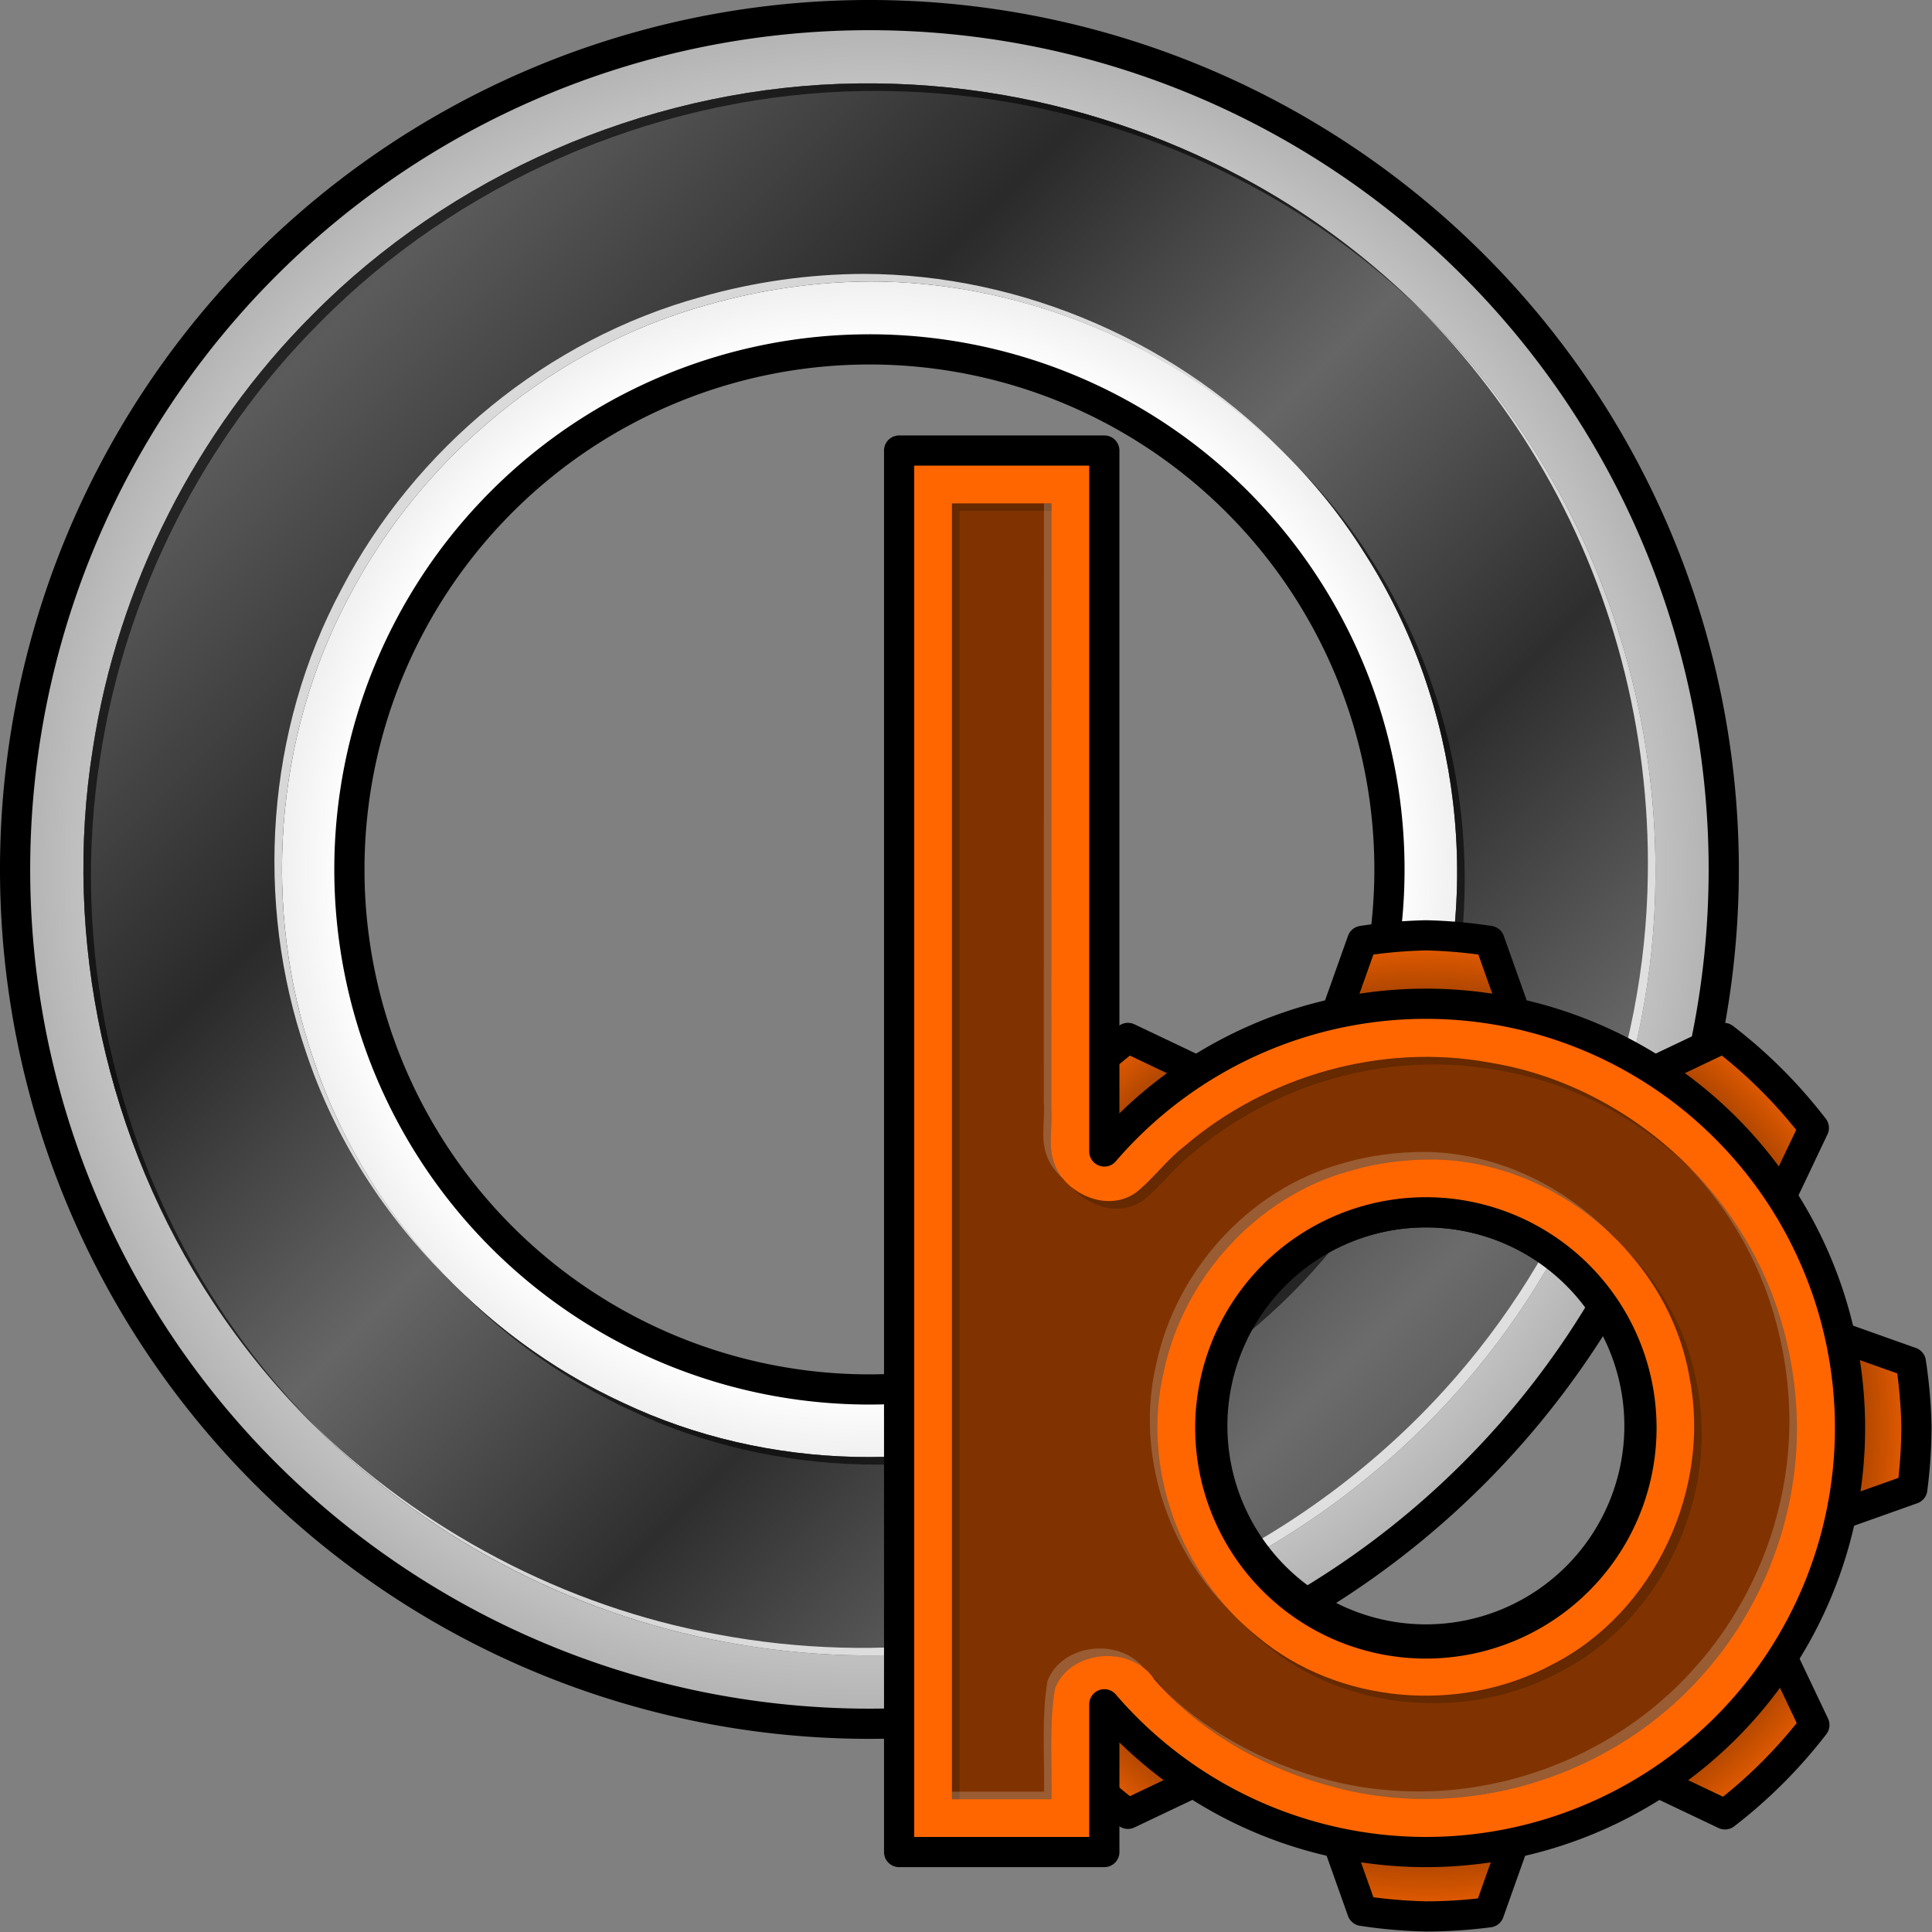 <?xml version="1.0" encoding="UTF-8" standalone="no"?>
<!-- Created with Inkscape (http://www.inkscape.org/) -->

<svg
   width="512"
   height="512"
   viewBox="0 0 135.467 135.467"
   version="1.1"
   id="svg5"
   inkscape:version="1.3.2 (091e20ef0f, 2023-11-25, custom)"
   sodipodi:docname="application-x-object.svg"
   xmlns:inkscape="http://www.inkscape.org/namespaces/inkscape"
   xmlns:sodipodi="http://sodipodi.sourceforge.net/DTD/sodipodi-0.dtd"
   xmlns:xlink="http://www.w3.org/1999/xlink"
   xmlns="http://www.w3.org/2000/svg"
   xmlns:svg="http://www.w3.org/2000/svg"
   xmlns:rdf="http://www.w3.org/1999/02/22-rdf-syntax-ns#"
   xmlns:cc="http://creativecommons.org/ns#"
   xmlns:dc="http://purl.org/dc/elements/1.1/"><rect x="0" y="0" width="135.467" height="135.467" fill="#808080" stroke="none"/>>
  <sodipodi:namedview
     id="namedview7"
     pagecolor="#292929"
     bordercolor="#666666"
     borderopacity="1"
     inkscape:showpageshadow="0"
     inkscape:pageopacity="0"
     inkscape:pagecheckerboard="1"
     inkscape:deskcolor="#1a1a1a"
     inkscape:document-units="px"
     showgrid="false"
     inkscape:zoom="1.3037281"
     inkscape:cx="279.58283"
     inkscape:cy="273.06307"
     inkscape:window-width="3256"
     inkscape:window-height="1080"
     inkscape:window-x="1864"
     inkscape:window-y="0"
     inkscape:window-maximized="0"
     inkscape:current-layer="layer1" />
  <defs
     id="defs2">
    <linearGradient
       id="linearGradient19"
       inkscape:collect="always">
      <stop
         style="stop-color:#333333;stop-opacity:1;"
         offset="0"
         id="stop19" />
      <stop
         style="stop-color:#767676;stop-opacity:1;"
         offset="0.157"
         id="stop21" />
      <stop
         style="stop-color:#242424;stop-opacity:1;"
         offset="0.328"
         id="stop22" />
      <stop
         style="stop-color:#888888;stop-opacity:1;"
         offset="0.484"
         id="stop23" />
      <stop
         style="stop-color:#2b2b2b;stop-opacity:1;"
         offset="0.644"
         id="stop24" />
      <stop
         style="stop-color:#929292;stop-opacity:1;"
         offset="0.809"
         id="stop25" />
      <stop
         style="stop-color:#333333;stop-opacity:1;"
         offset="1"
         id="stop20" />
    </linearGradient>
    <linearGradient
       id="linearGradient6"
       inkscape:collect="always">
      <stop
         style="stop-color:#aa4400;stop-opacity:1;"
         offset="0.851"
         id="stop7" />
      <stop
         style="stop-color:#ff6600;stop-opacity:1;"
         offset="1"
         id="stop6" />
    </linearGradient>
    <linearGradient
       id="linearGradient3"
       inkscape:collect="always">
      <stop
         style="stop-color:#ffffff;stop-opacity:1;"
         offset="0.603"
         id="stop3" />
      <stop
         style="stop-color:#adadad;stop-opacity:1;"
         offset="1"
         id="stop4" />
    </linearGradient>
    <radialGradient
       inkscape:collect="always"
       xlink:href="#linearGradient3"
       id="radialGradient4"
       cx="60.962"
       cy="60.962"
       fx="60.962"
       fy="60.962"
       r="60.962"
       gradientUnits="userSpaceOnUse" />
    <radialGradient
       inkscape:collect="always"
       xlink:href="#linearGradient6"
       id="radialGradient7"
       cx="99.979"
       cy="99.979"
       fx="99.979"
       fy="99.979"
       r="35.454"
       gradientTransform="translate(0)"
       gradientUnits="userSpaceOnUse" />
    <linearGradient
       inkscape:collect="always"
       xlink:href="#linearGradient19"
       id="linearGradient20"
       x1="-184.06"
       y1="3.3337673e-09"
       x2="-73.832"
       y2="110.23"
       gradientUnits="userSpaceOnUse"
       gradientTransform="translate(189.908,5.845)" />
  </defs>
  <g
     inkscape:label="Layer 1"
     inkscape:groupmode="layer"
     id="layer1">
    <path
       id="path1"
       style="fill:url(#radialGradient4);stroke:#000000;stroke-width:2.117;stroke-linecap:round;stroke-linejoin:round;stroke-dasharray:none;stroke-opacity:1;paint-order:markers stroke fill"
       d="M 60.962,1.058 A 59.903,59.903 0 0 0 1.058,60.962 59.903,59.903 0 0 0 60.962,120.865 59.903,59.903 0 0 0 120.865,60.962 59.903,59.903 0 0 0 60.962,1.058 Z m 0,23.44 A 36.463,36.463 0 0 1 97.425,60.962 36.463,36.463 0 0 1 60.962,97.425 36.463,36.463 0 0 1 24.499,60.962 36.463,36.463 0 0 1 60.962,24.499 Z" />
    <path
       id="path12"
       style="fill:#333333;stroke:none;stroke-width:2.117;stroke-linecap:round;stroke-linejoin:round;stroke-dasharray:none;stroke-opacity:1;paint-order:markers stroke fill"
       d="M 58.822,5.883 C 45.115,6.395 31.573,12.285 21.9,22.08 13.773,30.201 8.259,41.053 6.514,52.474 4.358,65.88 7.506,80.037 14.946,91.297 c 8.113,12.365 21.394,21.219 35.959,23.845 11.275,2.109 23.135,0.631 33.538,-4.303 6.888,-3.241 13.273,-8.074 18.268,-13.875 C 111.076,87.298 115.903,74.677 116.069,61.937 116.23,51.785 113.588,41.594 108.346,32.822 103.294,24.349 95.884,17.107 87.066,12.422 81.567,9.483 75.391,7.404 69.139,6.467 65.788,5.963 62.287,5.753 58.822,5.883 Z m 2.246,13.852 c 13.767,0.019 27.363,7.384 34.649,19.11 6.709,10.486 8.378,24.098 4.108,35.825 C 95.986,85.638 87.318,94.852 76.491,99.14 66.071,103.397 53.88,103.185 43.686,98.362 33.6,93.707 25.483,84.856 21.981,74.286 18.353,63.735 19.199,51.696 24.472,41.839 29.622,31.966 38.918,24.309 49.676,21.354 53.376,20.297 57.221,19.752 61.068,19.734 Z" />
    <path
       id="path19"
       style="fill:url(#linearGradient20);stroke:none;stroke-width:2.117;stroke-linecap:round;stroke-linejoin:round;stroke-dasharray:none;stroke-opacity:1;paint-order:markers stroke fill;opacity:0.6"
       d="M 58.822,5.883 C 45.115,6.395 31.573,12.285 21.9,22.08 13.773,30.201 8.259,41.053 6.514,52.474 c -2.157,13.406 0.992,27.562 8.432,38.823 8.113,12.365 21.394,21.219 35.959,23.845 11.275,2.109 23.135,0.631 33.538,-4.303 6.888,-3.241 13.273,-8.074 18.268,-13.875 C 111.076,87.298 115.903,74.677 116.069,61.937 116.23,51.785 113.588,41.594 108.346,32.822 103.294,24.349 95.884,17.107 87.066,12.422 81.567,9.483 75.391,7.404 69.139,6.467 65.788,5.963 62.287,5.753 58.822,5.883 Z m 2.246,13.852 c 13.767,0.019 27.363,7.384 34.649,19.11 6.709,10.486 8.378,24.098 4.108,35.825 -3.838,10.969 -12.506,20.183 -23.333,24.471 -10.421,4.257 -22.611,4.045 -32.806,-0.779 -10.085,-4.654 -18.203,-13.505 -21.705,-24.075 -3.628,-10.551 -2.782,-22.59 2.492,-32.447 5.149,-9.873 14.446,-17.53 25.204,-20.485 3.7,-1.057 7.544,-1.603 11.392,-1.62 z" />
    <path
       id="path14"
       style="fill:#ffffff;stroke:none;stroke-width:2.117;stroke-linecap:round;stroke-linejoin:round;stroke-dasharray:none;stroke-opacity:1;paint-order:markers stroke fill;opacity:0.8"
       d="m 60.539,19.205 c -3.848,0.017 -7.692,0.563 -11.392,1.62 -10.758,2.955 -20.055,10.612 -25.204,20.485 -5.273,9.857 -6.12,21.896 -2.492,32.447 2.009,6.063 5.541,11.555 10.088,16.019 -4.291,-4.366 -7.628,-9.664 -9.559,-15.49 -3.628,-10.551 -2.782,-22.59 2.492,-32.447 5.149,-9.873 14.446,-17.53 25.204,-20.485 3.7,-1.057 7.544,-1.602 11.392,-1.62 10.951,0.015 21.782,4.69 29.427,12.498 -7.668,-8.133 -18.754,-13.012 -29.956,-13.028 z m 38.457,1.886 c 3.411,3.356 6.394,7.131 8.821,11.202 5.243,8.772 7.885,18.962 7.723,29.114 -0.166,12.74 -4.993,25.361 -13.357,35.028 -4.995,5.801 -11.38,10.633 -18.268,13.875 -10.404,4.933 -22.263,6.412 -33.539,4.303 -10.804,-1.948 -20.896,-7.328 -28.702,-15.021 7.876,7.975 18.181,13.557 29.231,15.55 11.275,2.109 23.135,0.631 33.539,-4.303 6.888,-3.241 13.273,-8.074 18.268,-13.875 8.365,-9.667 13.192,-22.288 13.357,-35.028 0.162,-10.152 -2.48,-20.343 -7.723,-29.114 -2.554,-4.283 -5.713,-8.248 -9.35,-11.731 z" />
    <path
       id="path13"
       style="fill:#000000;stroke:none;stroke-width:2.117;stroke-linecap:round;stroke-linejoin:round;stroke-dasharray:none;stroke-opacity:1;paint-order:markers stroke fill;opacity:0.6"
       d="m 61.425,5.849 c -0.868,-0.009 -1.736,0.002 -2.602,0.034 C 45.115,6.394 31.573,12.285 21.9,22.08 13.774,30.201 8.259,41.052 6.514,52.474 c -2.157,13.406 0.992,27.563 8.432,38.823 2.095,3.193 4.54,6.146 7.257,8.824 C 19.698,97.584 17.433,94.81 15.475,91.826 8.035,80.565 4.887,66.408 7.043,53.003 8.789,41.582 14.303,30.73 22.43,22.609 32.102,12.814 45.644,6.924 59.351,6.412 c 3.465,-0.13 6.966,0.08 10.317,0.584 6.252,0.937 12.428,3.015 17.927,5.955 4.36,2.316 8.372,5.262 11.929,8.668 C 95.836,17.991 91.647,14.856 87.066,12.422 81.567,9.482 75.391,7.404 69.139,6.467 66.626,6.089 64.028,5.877 61.425,5.849 Z M 91.024,32.762 c 1.757,1.863 3.335,3.897 4.693,6.082 6.709,10.486 8.378,24.098 4.108,35.825 -3.838,10.969 -12.507,20.183 -23.333,24.471 -10.421,4.257 -22.611,4.045 -32.805,-0.779 -4.3,-1.984 -8.237,-4.737 -11.616,-8.055 3.494,3.556 7.619,6.495 12.146,8.584 10.194,4.824 22.385,5.035 32.805,0.779 10.827,-4.288 19.495,-13.502 23.333,-24.471 4.27,-11.727 2.601,-25.339 -4.108,-35.825 -1.49,-2.398 -3.256,-4.603 -5.222,-6.611 z" />
    <path
       id="path4"
       style="fill:url(#radialGradient7);stroke:#000000;stroke-width:2.117;stroke-linecap:round;stroke-linejoin:round;stroke-dasharray:none;stroke-opacity:1;paint-order:markers stroke fill"
       d="m 99.979,65.583 a 34.396,34.396 0 0 0 -4.463,0.39 L 91.071,78.473 79.088,72.777 a 34.396,34.396 0 0 0 -6.311,6.311 l 5.696,11.983 -12.5,4.445 a 34.396,34.396 0 0 0 -0.39,4.463 34.396,34.396 0 0 0 0.39,4.463 l 12.5,4.445 -5.696,11.983 a 34.396,34.396 0 0 0 6.311,6.311 l 11.983,-5.696 4.445,12.5 a 34.396,34.396 0 0 0 4.463,0.39 34.396,34.396 0 0 0 4.427,-0.29 l 4.481,-12.601 12.065,5.735 a 34.396,34.396 0 0 0 6.267,-6.268 l -5.735,-12.065 12.601,-4.481 a 34.396,34.396 0 0 0 0.29,-4.427 34.396,34.396 0 0 0 -0.39,-4.463 l -12.5,-4.445 5.696,-11.983 a 34.396,34.396 0 0 0 -6.311,-6.311 L 108.887,78.473 104.442,65.974 A 34.396,34.396 0 0 0 99.979,65.583 Z m 0,19.421 A 14.975,14.975 0 0 1 114.954,99.979 14.975,14.975 0 0 1 99.979,114.954 14.975,14.975 0 0 1 85.004,99.979 14.975,14.975 0 0 1 99.979,85.004 Z" />
    <path
       id="rect1"
       style="display:inline;fill:#ff6600;stroke:#000000;stroke-width:2.117;stroke-linecap:round;stroke-linejoin:round;stroke-dasharray:none;stroke-opacity:1;paint-order:markers stroke fill"
       d="M 63.044,31.591 V 129.861 H 77.433 V 119.502 A 29.74,29.74 0 0 0 99.979,129.861 29.74,29.74 0 0 0 129.719,100.121 29.74,29.74 0 0 0 99.979,70.38 29.74,29.74 0 0 0 77.433,80.739 V 31.591 Z M 99.979,85.004 A 15.116,15.116 0 0 1 115.096,100.121 15.116,15.116 0 0 1 99.979,115.237 15.116,15.116 0 0 1 84.863,100.121 15.116,15.116 0 0 1 99.979,85.004 Z" />
    <path
       id="path7"
       style="display:inline;fill:#803300;stroke:none;stroke-width:0.529;stroke-linecap:round;stroke-linejoin:round;stroke-dasharray:none;stroke-opacity:1;paint-order:markers stroke fill"
       d="m 66.75,126.156 c 2.327,0 4.655,0 6.982,0 0.043,-2.582 -0.183,-5.2 0.24,-7.753 1.062,-2.774 5.413,-3.072 6.985,-0.618 3.338,3.794 7.963,6.356 12.835,7.591 2.392,0.605 4.833,0.842 7.276,0.741 7.052,-0.301 13.911,-3.547 18.533,-8.921 4.563,-5.222 6.92,-12.309 6.297,-19.225 -0.229,-2.733 -0.934,-5.705 -2.095,-8.326 -3.432,-7.821 -10.901,-13.777 -19.363,-15.139 -7.557,-1.39 -15.624,0.908 -21.435,5.902 -1.222,0.949 -2.13,2.235 -3.334,3.194 -2.008,1.475 -5.048,0.125 -5.78,-2.127 -0.417,-1.203 -0.071,-2.493 -0.177,-3.738 0.004,-14.146 0.009,-28.293 0.013,-42.439 -2.326,0 -4.652,0 -6.979,0 0,30.286 0,60.573 0,90.859 z m 33.781,-44.855 c 8.528,0.131 16.491,6.828 17.928,15.263 1.557,7.828 -2.45,16.488 -9.599,20.138 -6.466,3.487 -15.011,2.808 -20.681,-1.936 -5.419,-4.346 -8.19,-11.844 -6.569,-18.644 1.398,-6.527 6.487,-12.182 12.95,-13.992 1.932,-0.585 3.955,-0.838 5.97,-0.829 z" />
    <path
       id="path9"
       style="display:inline;fill:#000000;stroke:none;stroke-width:0.529;stroke-linecap:round;stroke-linejoin:round;stroke-dasharray:none;stroke-opacity:1;paint-order:markers stroke fill;opacity:0.2"
       d="m 66.75,35.297 v 90.86 h 0.529 V 35.826 h 6.45 c 5.5e-5,-0.176 -5.4e-5,-0.353 0,-0.529 z m 33.405,38.81 c -6.216,-0.034 -12.427,2.244 -17.148,6.301 -1.222,0.949 -2.13,2.235 -3.334,3.194 -1.397,1.026 -3.277,0.668 -4.549,-0.392 1.216,1.457 3.469,2.103 5.078,0.921 1.205,-0.959 2.112,-2.245 3.334,-3.194 5.81,-4.994 13.878,-7.292 21.434,-5.902 5.163,0.831 9.95,3.379 13.682,7.01 -3.803,-3.913 -8.801,-6.668 -14.211,-7.539 -1.417,-0.261 -2.851,-0.392 -4.286,-0.399 z m 13.433,13.072 c 2.486,2.579 4.265,5.823 4.872,9.386 1.557,7.828 -2.45,16.487 -9.599,20.137 -6.466,3.486 -15.011,2.808 -20.681,-1.936 -0.485,-0.389 -0.94,-0.811 -1.381,-1.247 0.593,0.637 1.231,1.231 1.91,1.776 5.67,4.744 14.214,5.422 20.681,1.936 7.149,-3.65 11.156,-12.309 9.599,-20.137 -0.649,-3.811 -2.638,-7.259 -5.401,-9.915 z M 80.733,117.491 c 0.077,0.095 0.157,0.189 0.224,0.295 0.458,0.52 0.944,1.012 1.447,1.485 -0.311,-0.313 -0.625,-0.624 -0.918,-0.956 -0.207,-0.323 -0.464,-0.595 -0.753,-0.824 z" />
    <path
       id="path11"
       style="display:inline;fill:#ffffff;stroke:none;stroke-width:0.529;stroke-linecap:round;stroke-linejoin:round;stroke-dasharray:none;stroke-opacity:1;paint-order:markers stroke fill;opacity:0.2"
       d="m 73.2,35.297 c -0.004,13.97 -0.009,27.94 -0.013,41.91 0.106,1.245 -0.24,2.534 0.177,3.738 0.223,0.686 0.674,1.271 1.231,1.736 -0.301,-0.361 -0.556,-0.759 -0.702,-1.207 -0.417,-1.204 -0.072,-2.493 -0.177,-3.738 0.004,-14.146 0.009,-28.293 0.013,-42.439 z m 26.803,45.475 c -2.016,-0.009 -4.039,0.244 -5.97,0.829 -6.464,1.811 -11.552,7.465 -12.95,13.992 -1.476,6.192 0.697,12.954 5.187,17.396 -4.135,-4.439 -6.076,-10.92 -4.658,-16.867 1.398,-6.527 6.486,-12.182 12.95,-13.992 1.932,-0.585 3.955,-0.838 5.97,-0.829 4.675,0.072 9.172,2.125 12.526,5.347 -3.4,-3.527 -8.129,-5.801 -13.055,-5.877 z m 18.12,0.744 c 2.145,2.207 3.914,4.78 5.152,7.601 1.161,2.621 1.866,5.592 2.095,8.326 0.622,6.916 -1.735,14.003 -6.297,19.225 -4.622,5.374 -11.481,8.62 -18.533,8.921 -2.443,0.101 -4.884,-0.137 -7.276,-0.742 -4.205,-1.065 -8.22,-3.124 -11.388,-6.106 3.244,3.265 7.472,5.508 11.918,6.635 2.392,0.605 4.833,0.842 7.276,0.742 7.052,-0.301 13.911,-3.547 18.533,-8.921 4.563,-5.222 6.92,-12.309 6.297,-19.225 -0.229,-2.733 -0.935,-5.705 -2.095,-8.326 -1.338,-3.05 -3.296,-5.809 -5.681,-8.13 z m -40.845,34.076 c -1.599,-0.056 -3.237,0.721 -3.834,2.282 -0.423,2.553 -0.197,5.171 -0.24,7.753 h -6.453 v 0.529 h 6.983 c 0.043,-2.582 -0.183,-5.2 0.24,-7.753 0.922,-2.409 4.322,-2.948 6.231,-1.442 -0.71,-0.875 -1.805,-1.33 -2.926,-1.369 z" />
  </g>
</svg>
